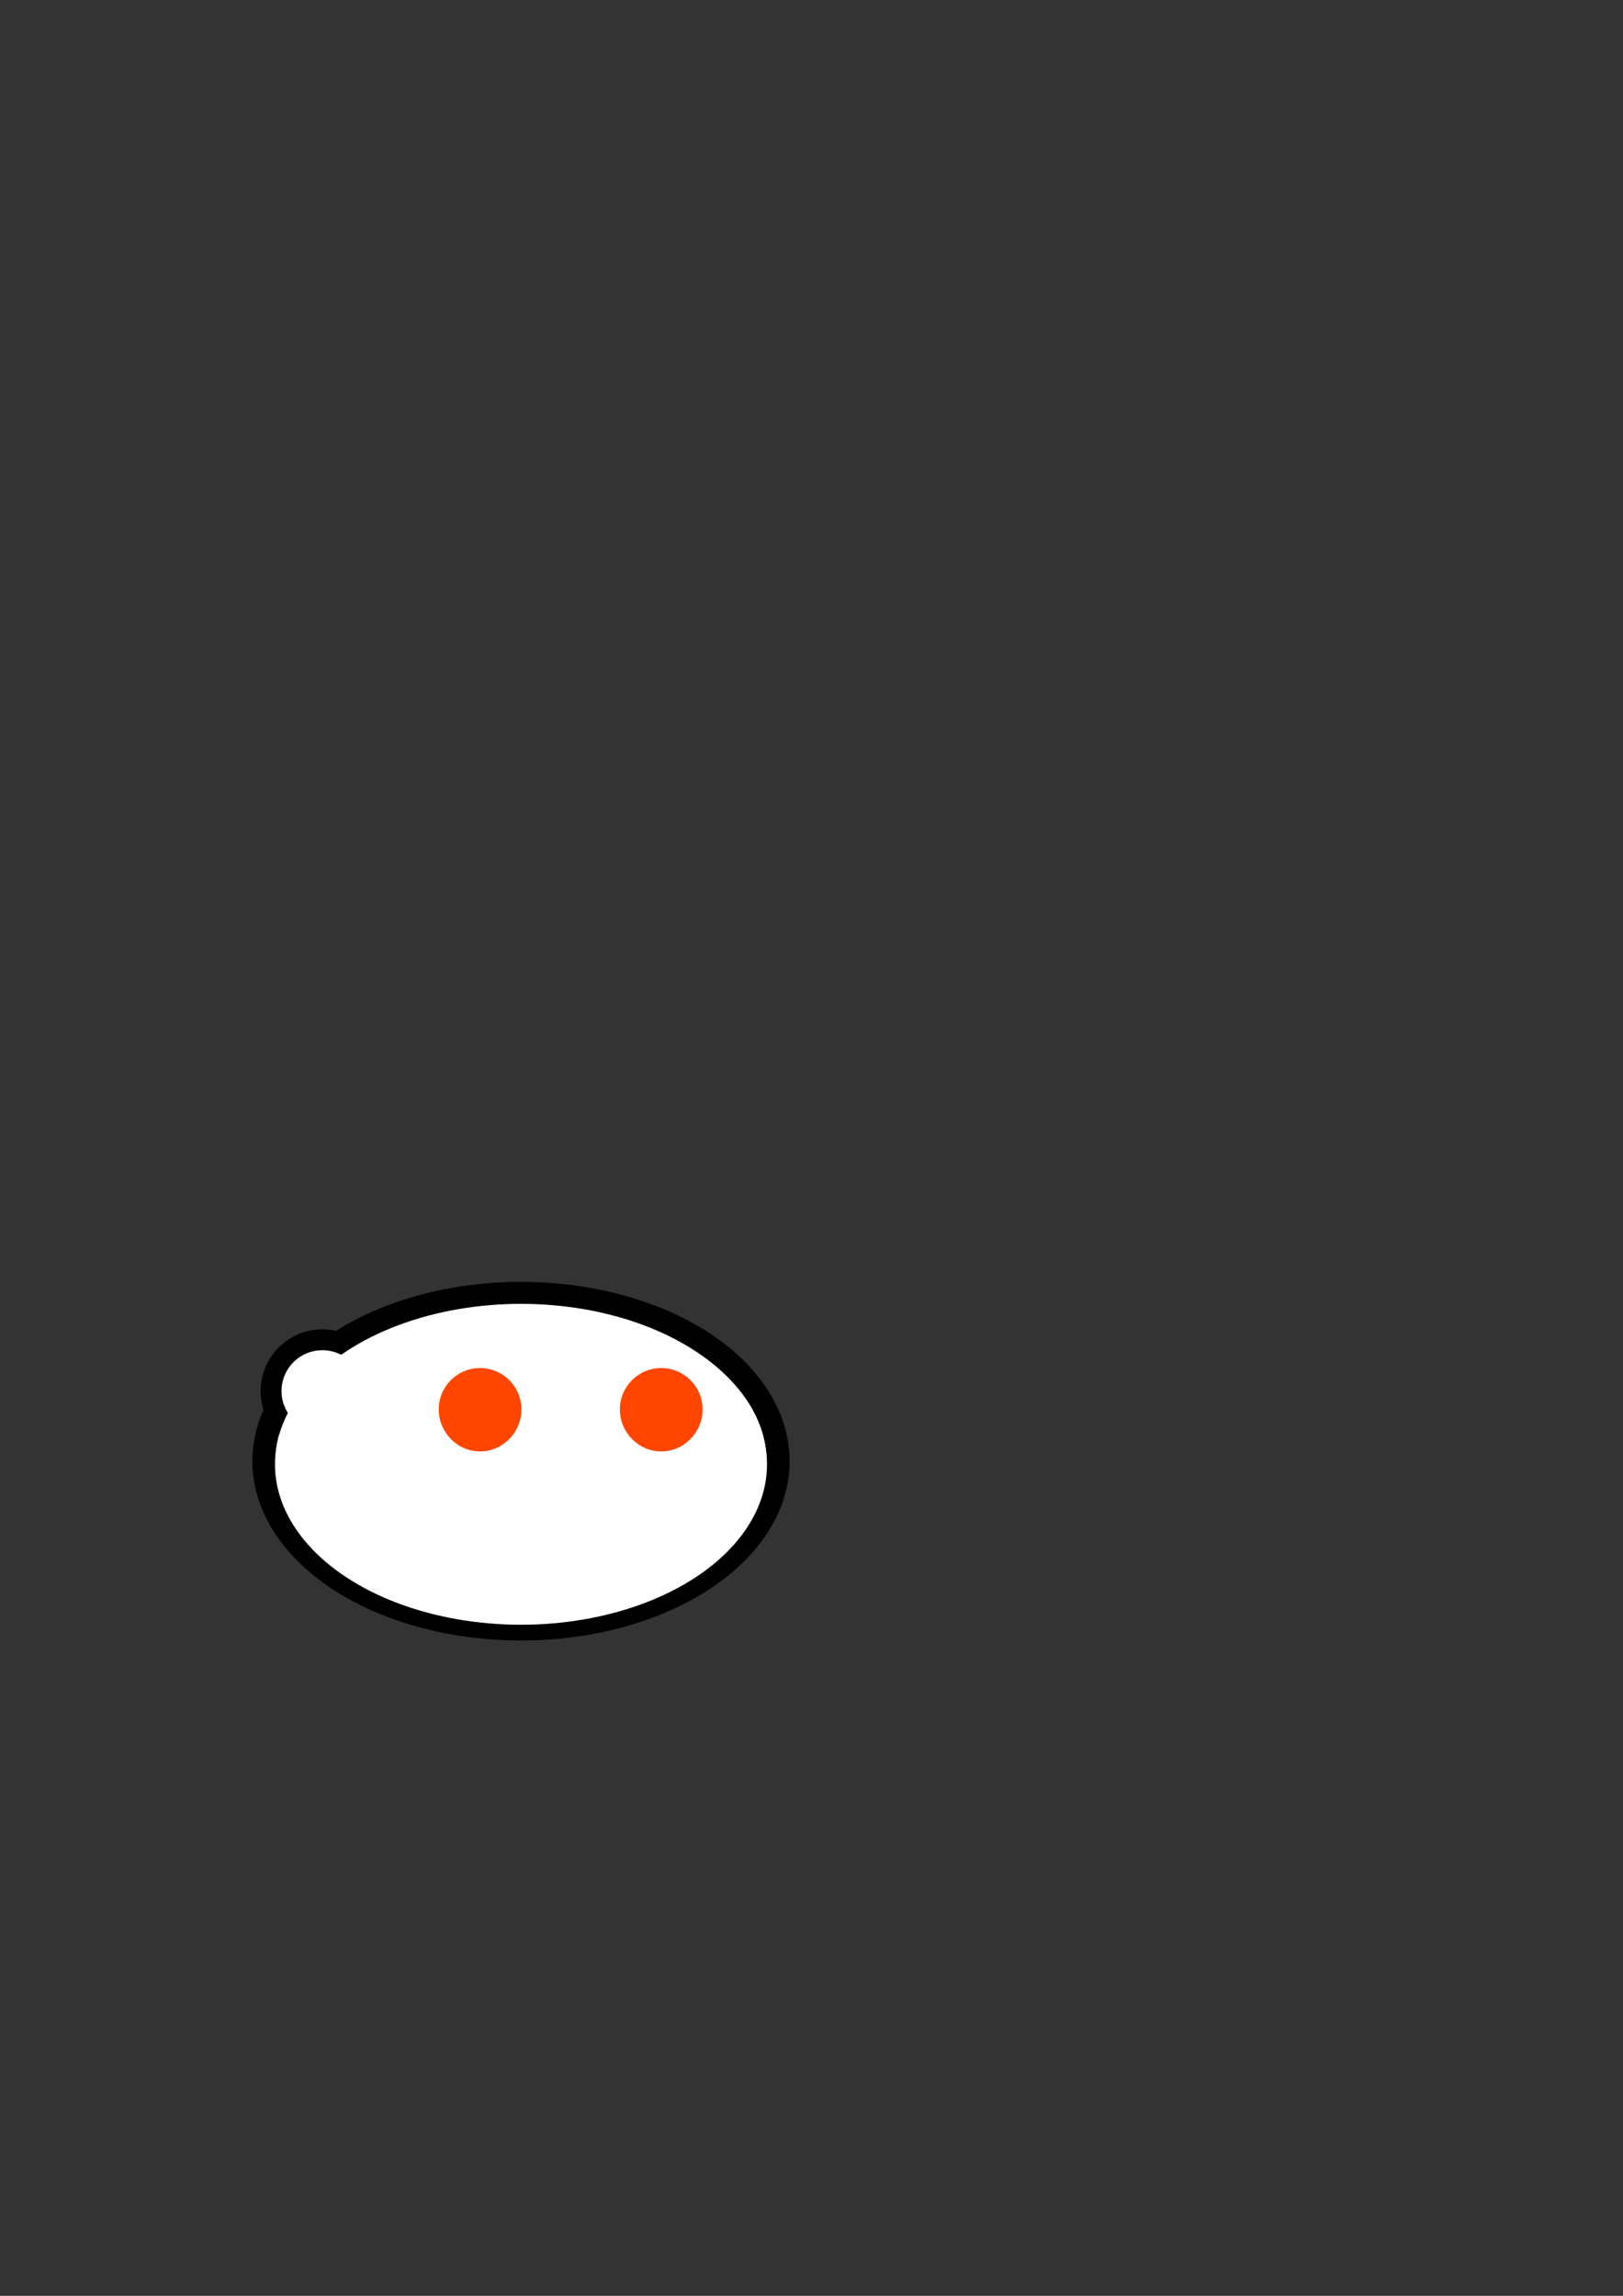 <?xml version="1.0" encoding="UTF-8" standalone="no"?>
<!-- Created with Inkscape (http://www.inkscape.org/) -->

<svg
   xmlns:dc="http://purl.org/dc/elements/1.1/"
   xmlns:cc="http://creativecommons.org/ns#"
   xmlns:rdf="http://www.w3.org/1999/02/22-rdf-syntax-ns#"
   xmlns:svg="http://www.w3.org/2000/svg"
   xmlns="http://www.w3.org/2000/svg"
   xmlns:sodipodi="http://sodipodi.sourceforge.net/DTD/sodipodi-0.dtd"
   xmlns:inkscape="http://www.inkscape.org/namespaces/inkscape"
   width="210mm"
   height="297mm"
   viewBox="0 0 744.094 1052.362"
   id="svg2"
   version="1.1"
   inkscape:version="0.91 r13725"
   sodipodi:docname="UN_logo.svg">
  <rect x="0" y="0" width="744.094" height="1052.362" fill="#333333" stroke="none"/>
  <defs
     id="defs4" />
  <sodipodi:namedview
     id="base"
     pagecolor="#ffffff"
     bordercolor="#666666"
     borderopacity="1.0"
     inkscape:pageopacity="0.0"
     inkscape:pageshadow="2"
     inkscape:zoom="1.979899"
     inkscape:cx="308.89558"
     inkscape:cy="412.31145"
     inkscape:document-units="px"
     inkscape:current-layer="layer1"
     showgrid="false"
     inkscape:window-width="1366"
     inkscape:window-height="706"
     inkscape:window-x="1432"
     inkscape:window-y="204"
     inkscape:window-maximized="1" />
  <g
     inkscape:label="Layer 1"
     inkscape:groupmode="layer"
     id="layer1">
    <g
       id="Layer_3"
       transform="matrix(9.63,0,0,9.63,-477.002,389.733)" />
    <path
       d="m 235.526,689.167 c 8.337,10.904 21.788,13.001 32.94,13.001"
       id="path22122"
       inkscape:connector-curvature="0"
       style="fill:none;stroke:#000000;stroke-width:9.838;stroke-linecap:round"
       inkscape:export-xdpi="748.36725"
       inkscape:export-ydpi="748.36725" />
    <ellipse
       style="fill:#ffffff;stroke:#000000;stroke-width:10.593"
       id="ellipse22096"
       ry="76.903"
       rx="117.858"
       cy="669.78"
       cx="238.86"
       inkscape:export-xdpi="748.36725"
       inkscape:export-ydpi="748.36725" />
    <circle
       style="fill:#ffffff;stroke:#000000;stroke-width:9.568"
       id="circle22076"
       r="23.501"
       cy="637.633"
       cx="147.781"
       inkscape:export-xdpi="748.36725"
       inkscape:export-ydpi="748.36725" />
    <path
       d="m 301.648,689.167 c -8.345,10.904 -21.78,13.001 -32.94,13.001"
       id="path22124"
       inkscape:connector-curvature="0"
       style="fill:none;stroke:#000000;stroke-width:9.838;stroke-linecap:round"
       inkscape:export-xdpi="748.36725"
       inkscape:export-ydpi="748.36725" />
    <ellipse
       cx="238.86"
       cy="671.208"
       rx="112.796"
       ry="73.546"
       id="ellipse4368"
       style="fill:#ffffff;stroke:none;stroke-width:10.593"
       inkscape:export-xdpi="748.36725"
       inkscape:export-ydpi="748.36725" />
    <path
       inkscape:connector-curvature="0"
       style="fill:#ff4500;stroke:none;stroke-width:1.1"
       d="m 220.099,627.095 c -10.468,0 -18.958,8.491 -18.958,18.958 0,10.468 8.491,19.259 18.958,19.259 10.468,0 18.958,-8.792 18.958,-19.259 0,-10.468 -8.491,-18.958 -18.958,-18.958 z"
       id="circle22118"
       inkscape:export-xdpi="748.36725"
       inkscape:export-ydpi="748.36725" />
    <path
       inkscape:connector-curvature="0"
       style="fill:#ff4500;stroke:none;stroke-width:1.1"
       d="m 303.155,627.095 c -10.468,0 -18.958,8.491 -18.958,18.958 0,10.468 8.491,19.259 18.958,19.259 10.468,0 18.958,-8.792 18.958,-19.259 0,-10.468 -8.491,-18.958 -18.958,-18.958 z"
       id="circle22120"
       inkscape:export-xdpi="748.36725"
       inkscape:export-ydpi="748.36725" />
  </g>
</svg>
